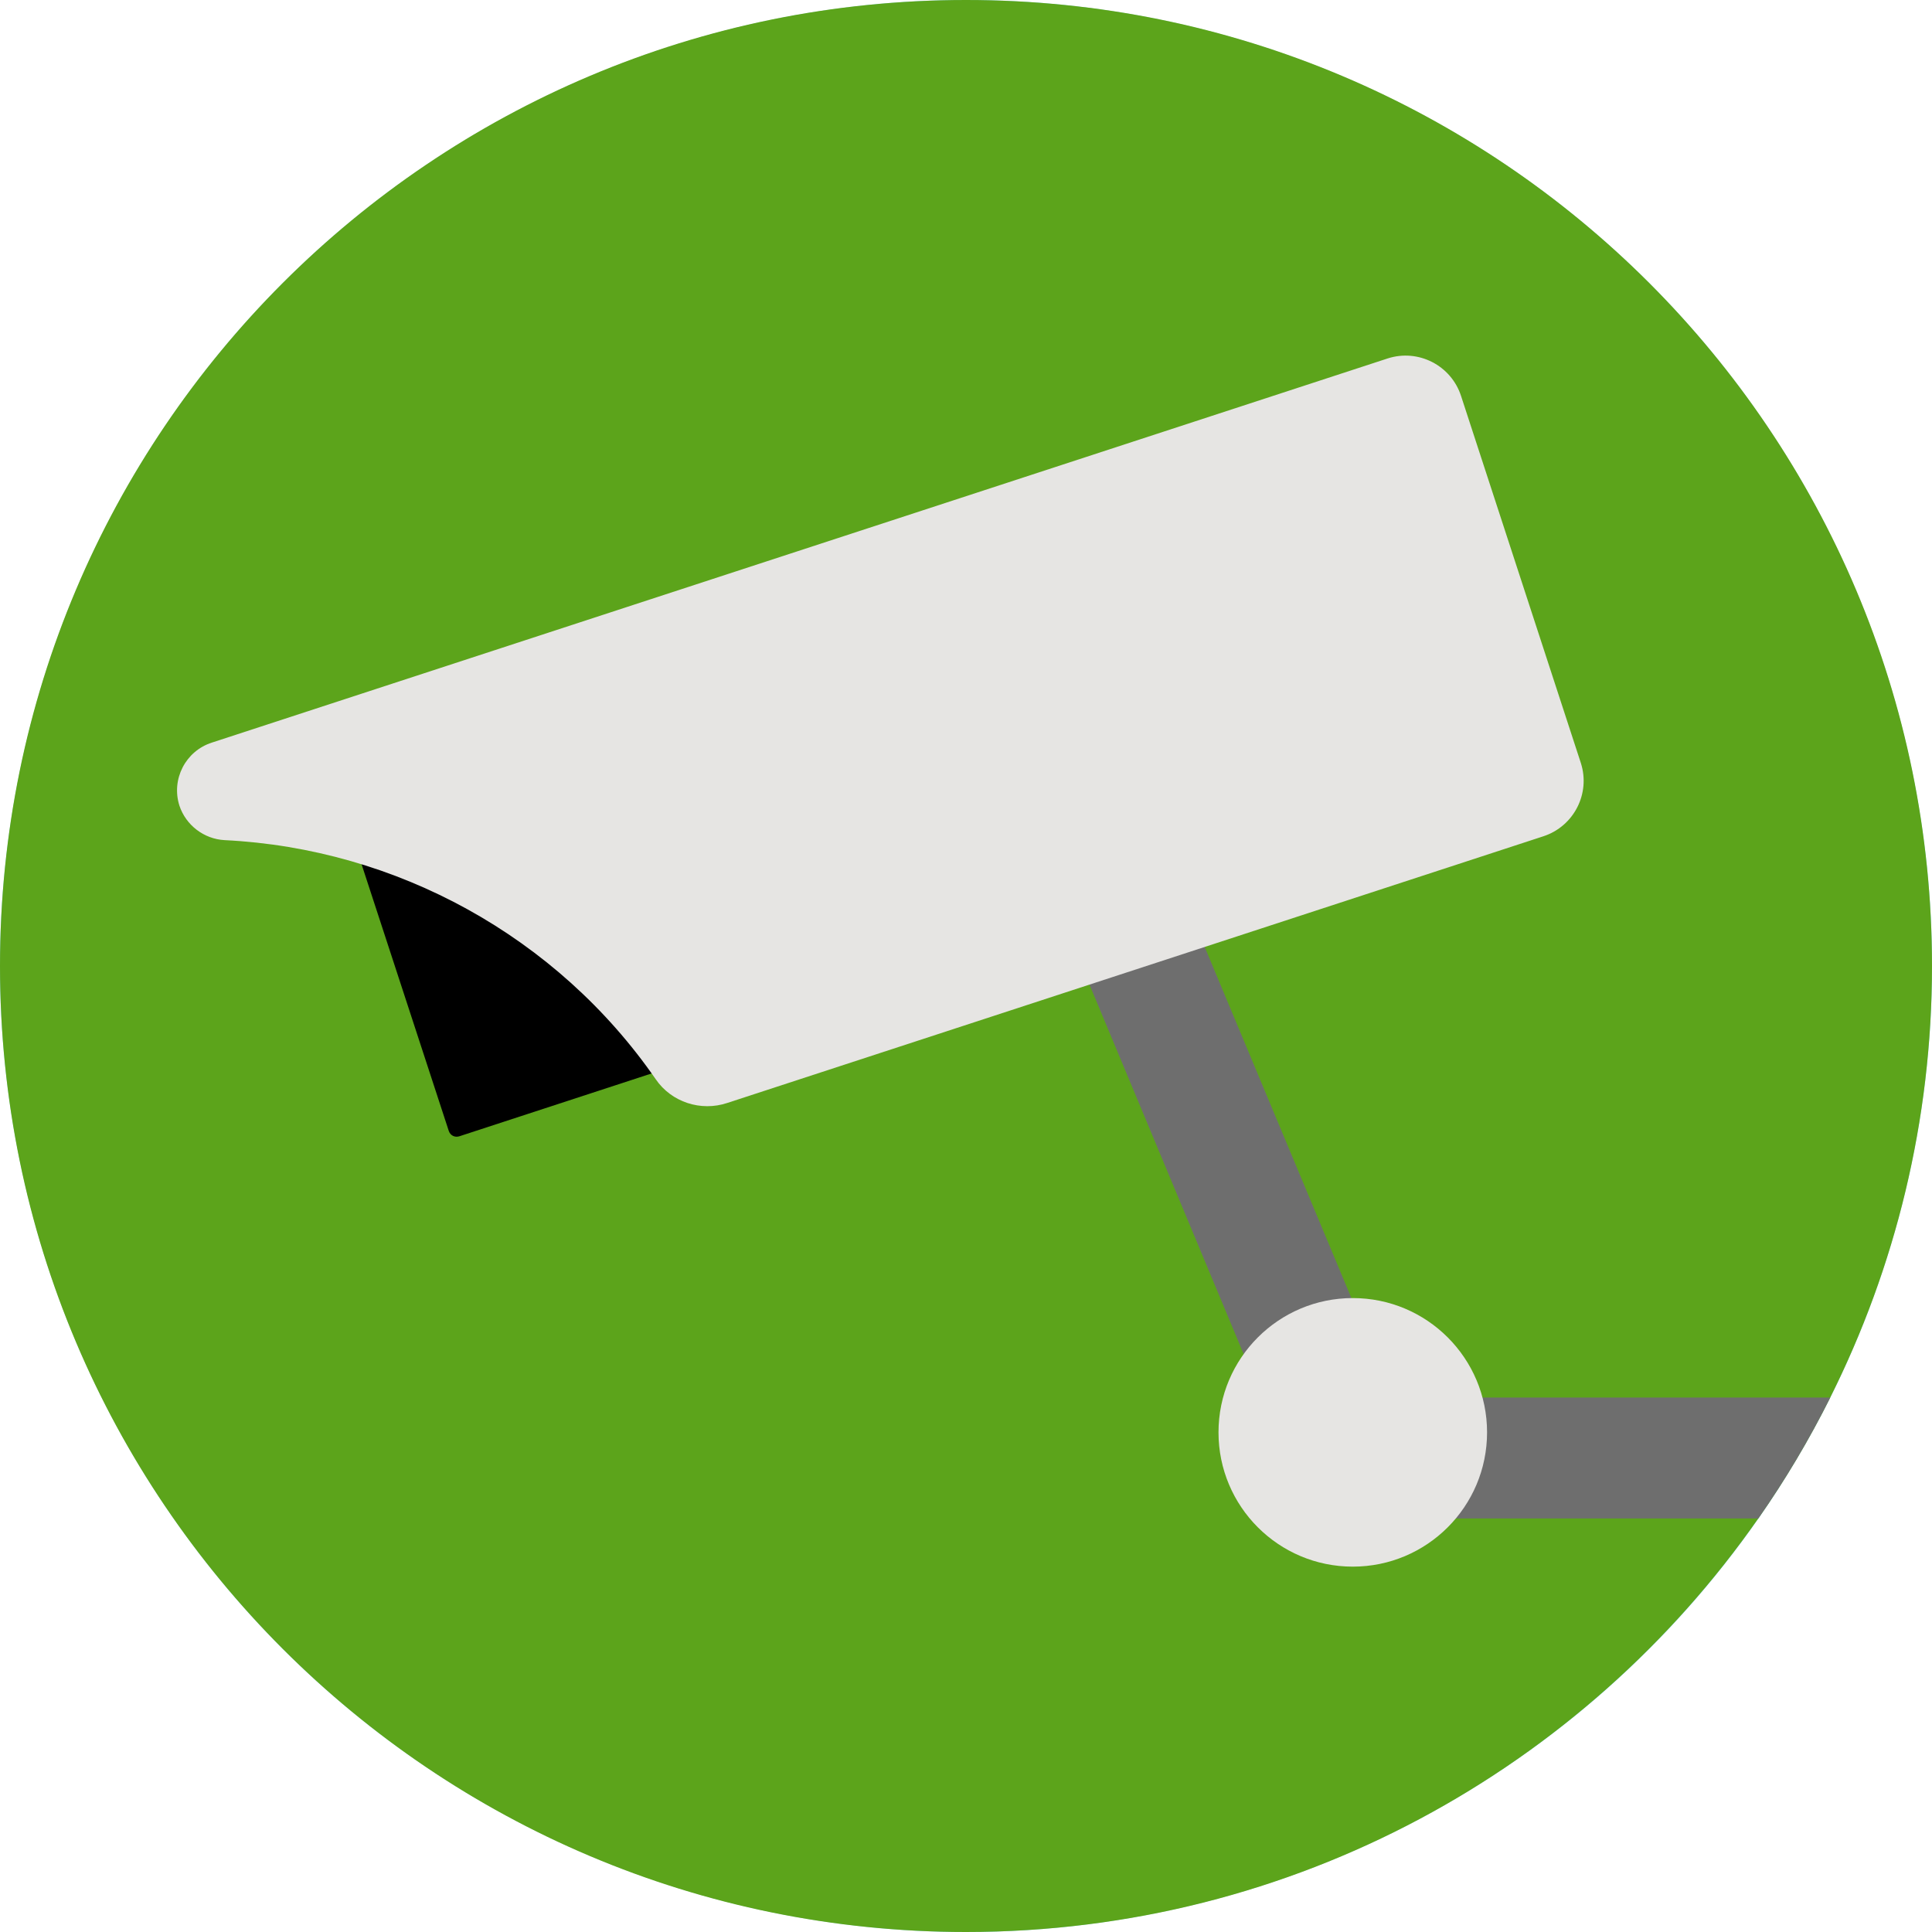 <?xml version="1.0" encoding="utf-8"?>
<!-- Generator: Adobe Illustrator 22.1.0, SVG Export Plug-In . SVG Version: 6.00 Build 0)  -->
<svg version="1.1" id="Layer_1" xmlns="http://www.w3.org/2000/svg" xmlns:xlink="http://www.w3.org/1999/xlink" x="0px" y="0px"
	 viewBox="0 0 505 505" style="enable-background:new 0 0 505 505;" xml:space="preserve">
<style type="text/css">
	.st0{fill:#84DBFF;}
	.st1{fill:#5CA41B;}
	.st2{fill:#6E6E6E;}
	.st3{fill:#E6E5E3;}
</style>
<g>
	<circle class="st0" cx="252.5" cy="252.5" r="252.5"/>
	<path class="st1" d="M252.5,0C392,0,505,113,505,252.5c0,40.5-9.6,78.8-26.6,112.8c-5.5,11-11.8,21.6-18.8,31.6
		C414,462.2,338.3,505,252.5,505C113,505,0,391.9,0,252.5C0,113,113,0,252.5,0z"/>
</g>
<path class="st2" d="M294.7,199.2l69.4,166.1h114.3c-5.5,11-11.8,21.6-18.8,31.6H343l-77.4-185.5L294.7,199.2z"/>
<path d="M117.3,295.6l-30.9-94.5c-0.4-1.2,0.3-2.4,1.4-2.8L211.1,158c1.2-0.4,2.4,0.3,2.8,1.4l30.9,94.5c0.4,1.2-0.3,2.4-1.4,2.8
	L120.1,297C118.9,297.4,117.7,296.8,117.3,295.6z"/>
<g>
	<path class="st3" d="M46.9,210.6L46.9,210.6c1.7,5.1,6.4,8.7,11.8,9c44.9,2.2,86.9,25.2,112.7,62.5c4.1,6,11.8,8.5,18.7,6.2
		l213.3-69.7c8-2.6,12.4-11.2,9.8-19.2l-31.3-95.9c-2.6-8-11.2-12.4-19.2-9.8L55.4,194.1C48.5,196.3,44.7,203.7,46.9,210.6z"/>
	<circle class="st3" cx="353.6" cy="374.4" r="35.1"/>
</g>
</svg>
